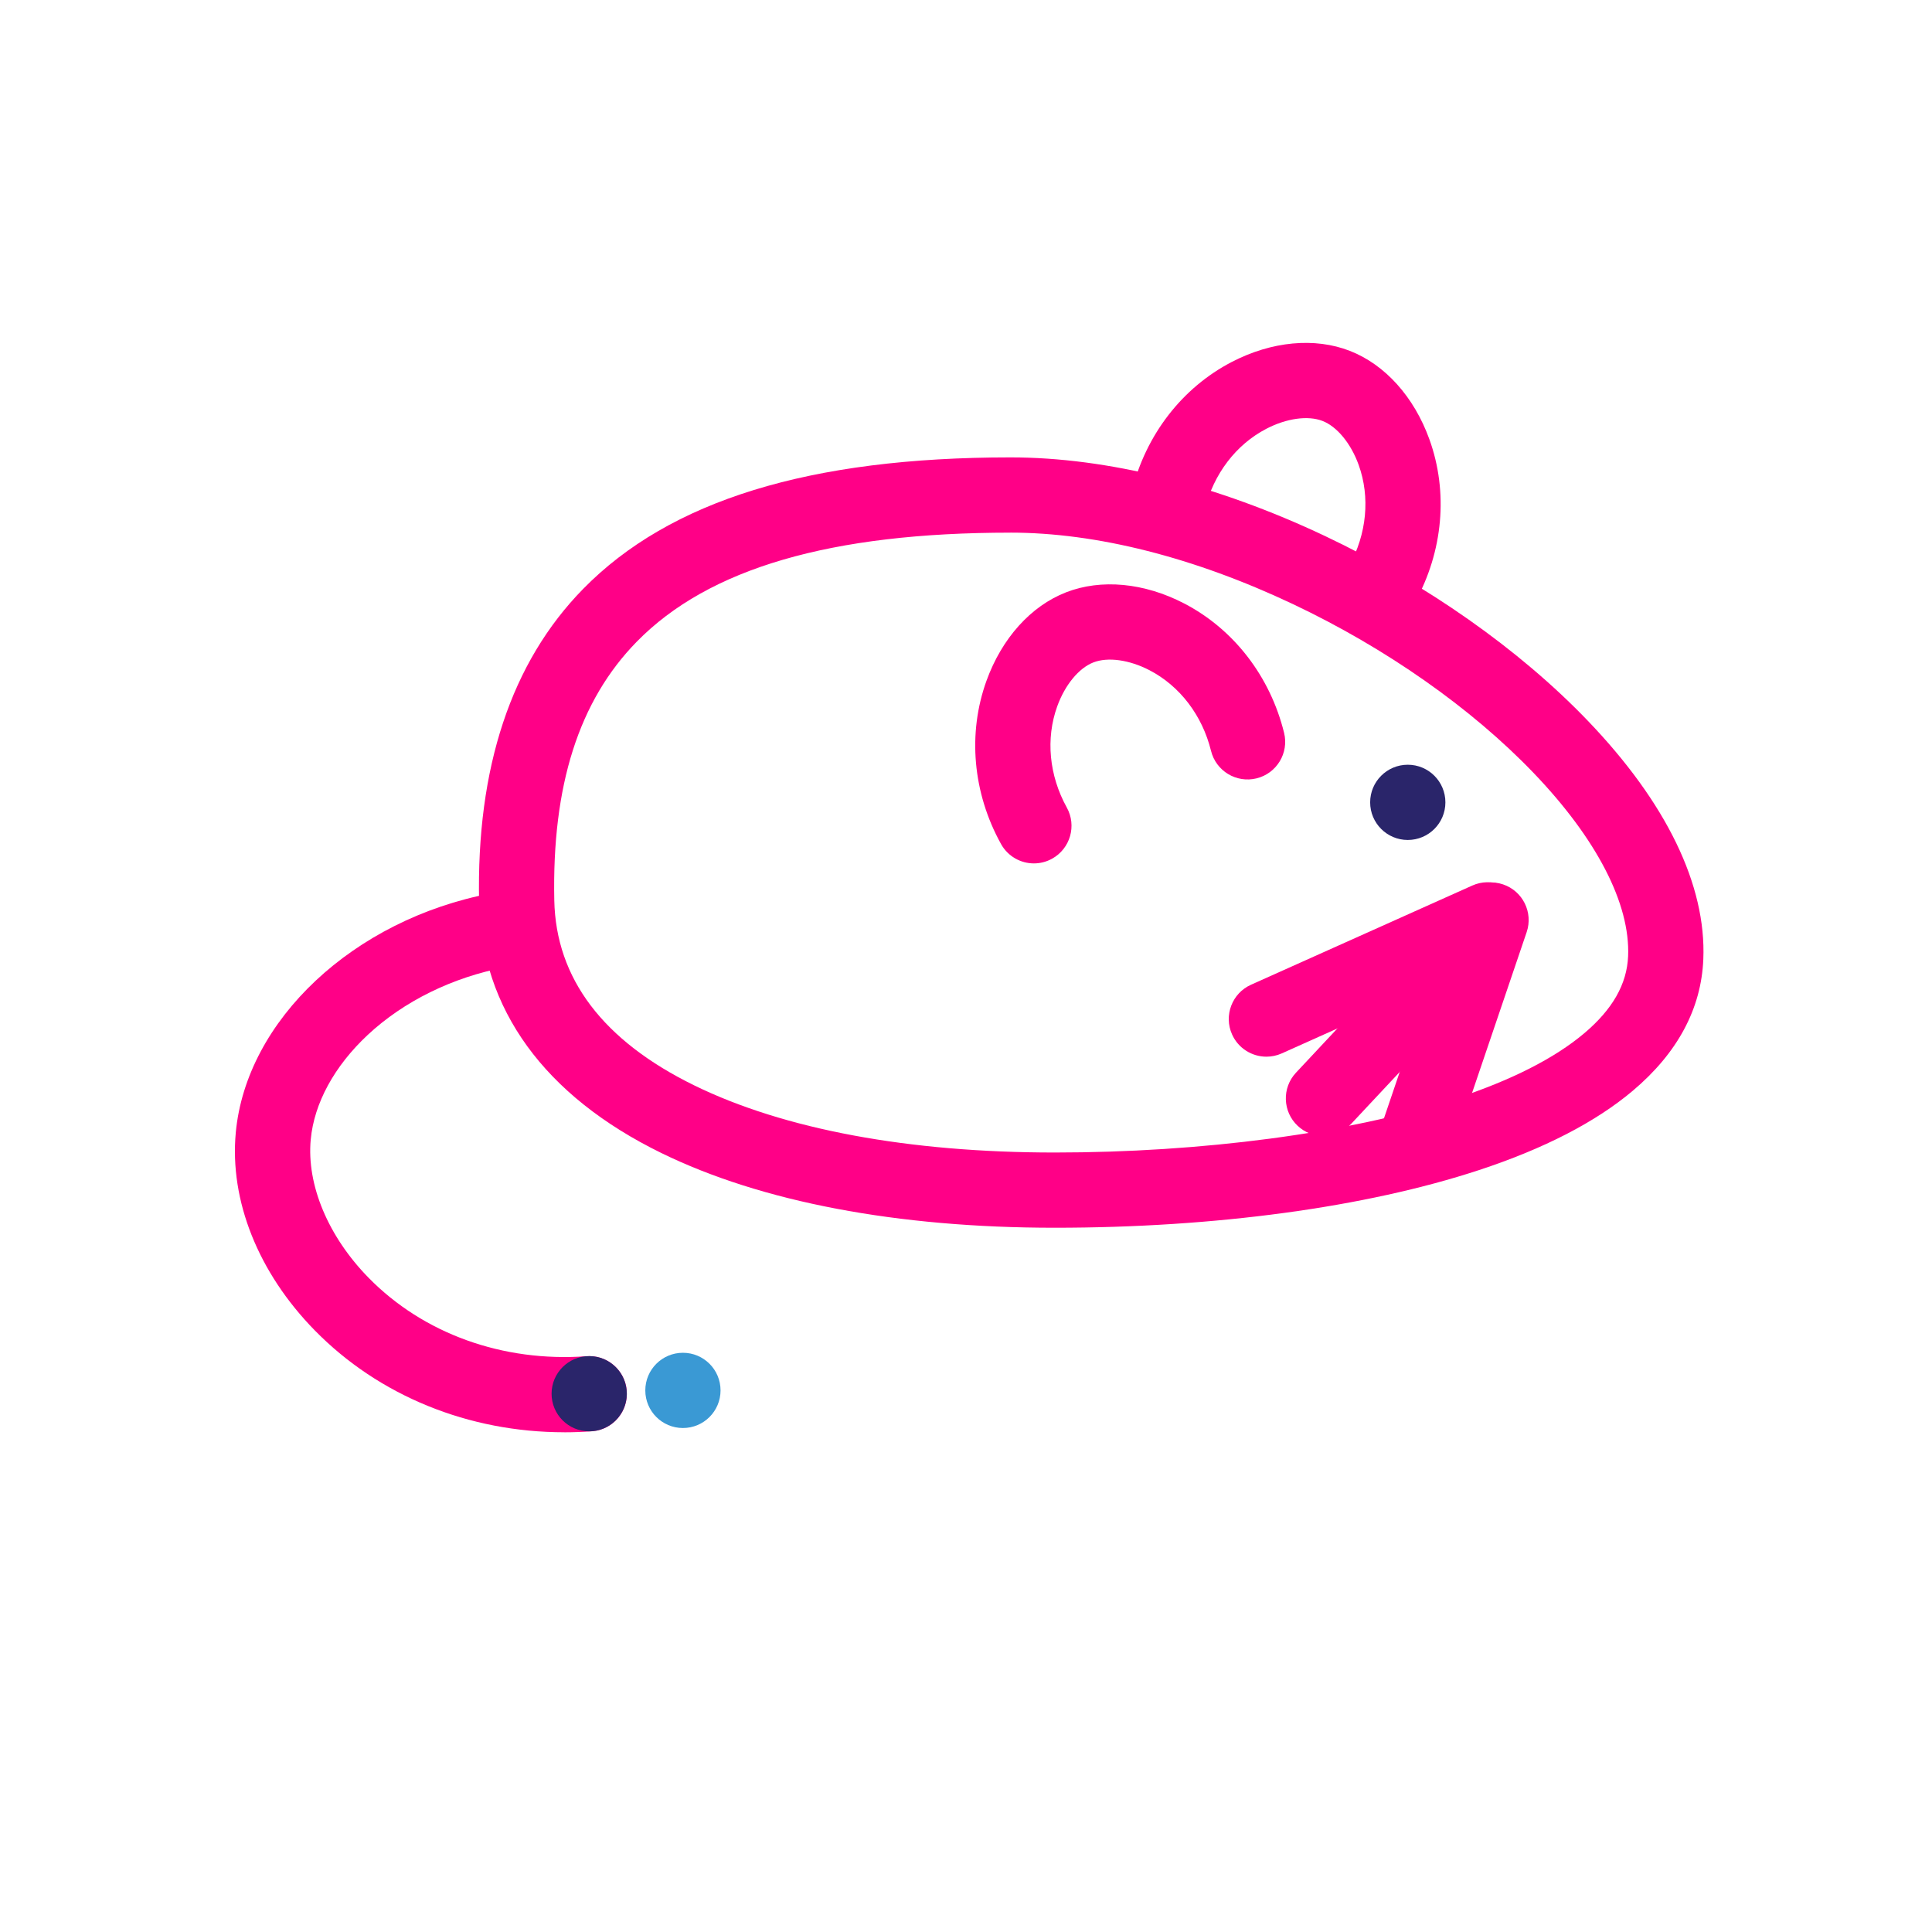 <svg height="180" viewBox="0 0 1027 1027" width="180" xmlns="http://www.w3.org/2000/svg"><g fill="none" transform="translate(124.879 182.272)"><circle cx="238.146" cy="556.826" fill="#3a99d4" r="19.998"/><path d="m435.766 470.364c-83.672 0-155.965-13.729-209.08-39.716-62.184-30.417-95.691-76.563-96.891-133.447-1.5-71.413 17.088-127.398 55.265-166.374 46.096-47.075 120.418-69.963 227.208-69.963 51.595 0 109.429 14.459 167.254 41.826 53.675 25.398 103.25 60.254 139.606 98.14 41.816 43.566 63.054 87.411 61.434 126.788-1.08 26.337-13.709 49.875-37.536 69.963-19.708 16.618-47.235 30.807-81.802 42.166-60.084 19.748-140.156 30.617-225.458 30.617zm-23.508-369.494c-95.481 0-160.444 18.958-198.631 57.944-30.797 31.447-45.136 76.443-43.856 137.557.87 41.526 25.927 74.613 74.473 98.36 47.675 23.318 113.899 35.647 191.511 35.647 77.612 0 156.805-10.159 212.969-28.617 29.687-9.749 52.735-21.448 68.503-34.747 15.099-12.739 22.738-26.157 23.358-41.036 1.15-27.827-16.728-62.434-50.325-97.451-33.067-34.457-78.482-66.314-127.858-89.681-52.515-24.848-104.43-37.986-150.145-37.986z" fill="#FF0087"/><path d="m175.102 579.084c-50.815 0-98.51-19.318-132.647-54.145-30.057-30.677-45.366-69.003-41.996-105.17 5.569-59.774 62.594-113.239 135.607-127.138 10.849-2.07 21.318 5.06 23.388 15.908 2.06 10.849-5.06 21.318-15.908 23.388-27.897 5.309-53.785 18.048-72.903 35.887-17.768 16.578-28.547 36.346-30.347 55.665-2.24 24.078 9.249 51.535 30.747 73.473 29.157 29.747 71.383 44.956 115.849 41.716 11.009-.81 20.598 7.479 21.398 18.498s-7.479 20.598-18.498 21.398c-4.91.36-9.809.53-14.669.54z" fill="#FF0087"/><circle cx="188.321" cy="558.596" fill="#2a256a" r="19.998"/><circle cx="623.458" cy="244.236" fill="#2a256a" r="19.998"/><g fill="#FF0087"><path d="m424.738 276.693c-7.039 0-13.859-3.72-17.508-10.319-15.029-27.137-17.838-58.754-7.719-86.762 8.159-22.578 23.568-39.716 42.286-47.015 18.658-7.269 41.536-5.12 62.774 5.899 26.357 13.679 45.726 38.746 53.135 68.783 2.65 10.719-3.9 21.558-14.629 24.208-10.719 2.64-21.558-3.9-24.208-14.629-4.65-18.858-16.578-34.487-32.727-42.866-10.699-5.549-22.128-7.139-29.827-4.13-7.729 3.01-15.089 11.959-19.198 23.338-6.199 17.148-4.34 36.756 5.09 53.795 5.349 9.659 1.85 21.828-7.809 27.187-3.07 1.7-6.389 2.51-9.669 2.51z"/><path d="m609.73 148.326c-3.28 0-6.599-.81-9.669-2.51-9.659-5.349-13.159-17.518-7.809-27.187 9.429-17.038 11.289-36.646 5.09-53.795-4.11-11.379-11.469-20.328-19.198-23.338-7.699-3-19.128-1.42-29.827 4.14-16.148 8.379-28.067 23.998-32.727 42.866-2.65 10.719-13.479 17.268-24.208 14.629-10.719-2.65-17.268-13.479-14.629-24.208 7.409-30.037 26.777-55.105 53.135-68.783 21.238-11.019 44.116-13.169 62.774-5.899 18.718 7.299 34.127 24.428 42.286 47.015 10.119 28.007 7.309 59.624-7.719 86.762-3.65 6.589-10.479 10.309-17.508 10.319z"/><path d="m548.316 379.433c-7.639 0-14.929-4.4-18.258-11.819-4.52-10.079-.01-21.908 10.069-26.427l117.619-52.725c10.079-4.52 21.908-.01 26.427 10.069 4.52 10.079.01 21.908-10.069 26.427l-117.619 52.725c-2.66 1.19-5.439 1.75-8.169 1.75z"/><path d="m578.623 421.619c-4.9 0-9.799-1.79-13.659-5.399-8.059-7.549-8.479-20.198-.94-28.267l88.071-94.111c7.549-8.069 20.198-8.479 28.267-.94 8.059 7.549 8.479 20.198.94 28.267l-88.071 94.121c-3.94 4.21-9.269 6.329-14.609 6.329z"/><path d="m626.268 448.866c-2.13 0-4.3-.34-6.429-1.07-10.459-3.55-16.058-14.909-12.509-25.368l41.446-122.058c3.55-10.459 14.909-16.058 25.368-12.509 10.459 3.55 16.058 14.909 12.509 25.368l-41.446 122.058c-2.83 8.329-10.599 13.579-18.938 13.579z"/></g></g></svg>